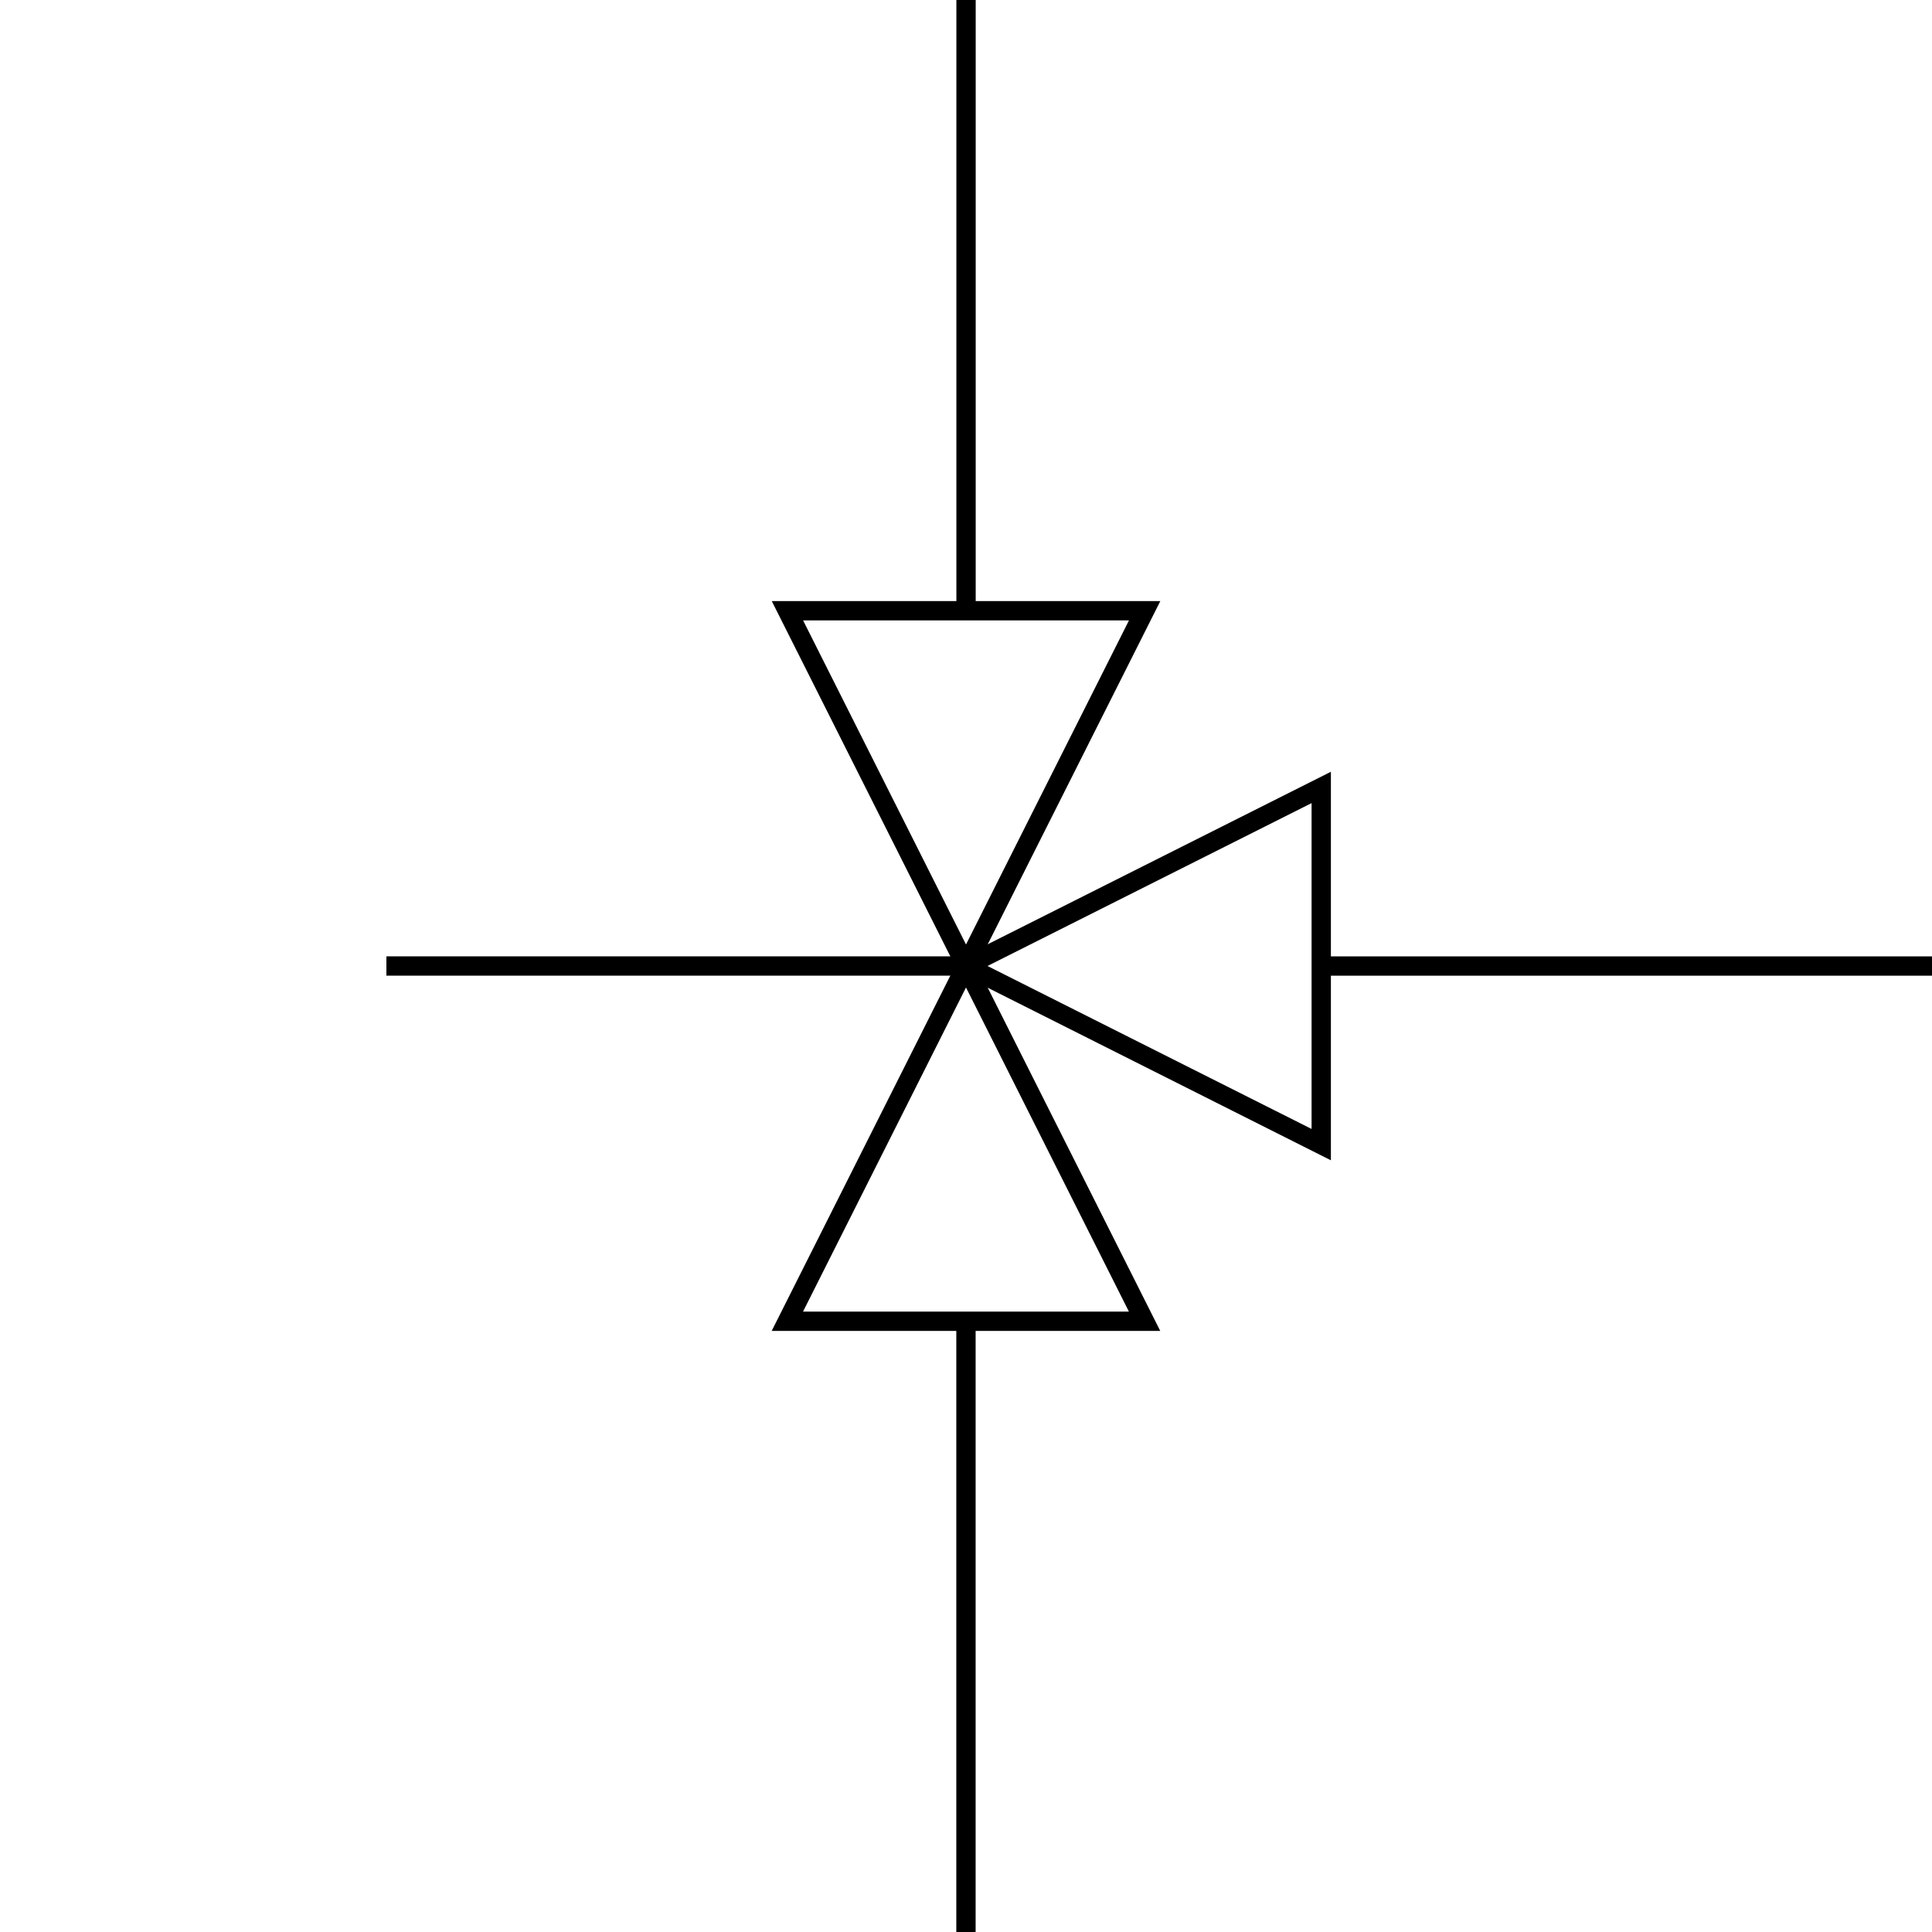 <?xml version="1.0" encoding="UTF-8" standalone="no"?>
<!-- Created with Inkscape (http://www.inkscape.org/) -->

<svg
   width="1000"
   height="1000"
   viewBox="0 0 264.583 264.583"
   version="1.1"
   id="svg1985"
   xmlns="http://www.w3.org/2000/svg"
   xmlns:svg="http://www.w3.org/2000/svg">
  <defs
     id="defs1982">
    <filter
       style="color-interpolation-filters:sRGB"
       id="filter1843"
       x="-1.1611951e-06"
       width="1"
       y="-8.850904e-07"
       height="1">
      <feGaussianBlur
         stdDeviation="5.3769531e-05"
         id="feGaussianBlur1845" />
    </filter>
    <filter
       style="color-interpolation-filters:sRGB"
       id="filter1843-2"
       x="-1.0975415e-06"
       width="1"
       y="-8.5309233e-07"
       height="1">
      <feGaussianBlur
         stdDeviation="5.3769531e-05"
         id="feGaussianBlur1845-8" />
    </filter>
    <rect
       x="-313.01"
       y="-189.158"
       width="987.739"
       height="1297.167"
       id="rect5225" />
  </defs>
  <path
     style="fill:none;stroke:#000000;stroke-width:2.646;stroke-linecap:butt;stroke-linejoin:miter;stroke-miterlimit:4;stroke-dasharray:none;stroke-opacity:1"
     d="M 52.917,132.292 H 132.292"
     id="path3986-4-3" />
  <g
     id="g839">
    <g
       id="g1031"
       transform="translate(11.681)">
      <path
         id="polyline218"
         style="fill:none;stroke:#000000;stroke-width:2.646;stroke-miterlimit:4;stroke-dasharray:none"
         d="M 96.157,83.643 120.611,132.292 145.075,83.643 Z" />
      <path
         style="fill:none;stroke:#000000;stroke-width:2.646;stroke-linecap:butt;stroke-linejoin:miter;stroke-miterlimit:4;stroke-dasharray:none;stroke-opacity:1"
         d="m 120.616,1e-6 v 83.643"
         id="path3986-4" />
      <path
         id="polyline218-5"
         style="fill:none;stroke:#000000;stroke-width:2.646;stroke-miterlimit:4;stroke-dasharray:none"
         d="M 145.064,180.94 120.611,132.292 96.147,180.94 Z" />
      <path
         style="fill:none;stroke:#000000;stroke-width:2.646;stroke-linecap:butt;stroke-linejoin:miter;stroke-miterlimit:4;stroke-dasharray:none;stroke-opacity:1"
         d="m 120.606,180.94 v 83.643"
         id="path3986-4-90" />
    </g>
  </g>
  <path
     id="polyline218-3"
     style="fill:none;stroke:#000000;stroke-width:2.646;stroke-miterlimit:4;stroke-dasharray:none"
     d="m 180.94,107.838 -48.649,24.453 48.649,24.464 z" />
  <path
     style="fill:none;stroke:#000000;stroke-width:2.646;stroke-linecap:butt;stroke-linejoin:miter;stroke-miterlimit:4;stroke-dasharray:none;stroke-opacity:1"
     d="m 180.94,132.297 h 83.643"
     id="path3986-4-3-5" />
</svg>
